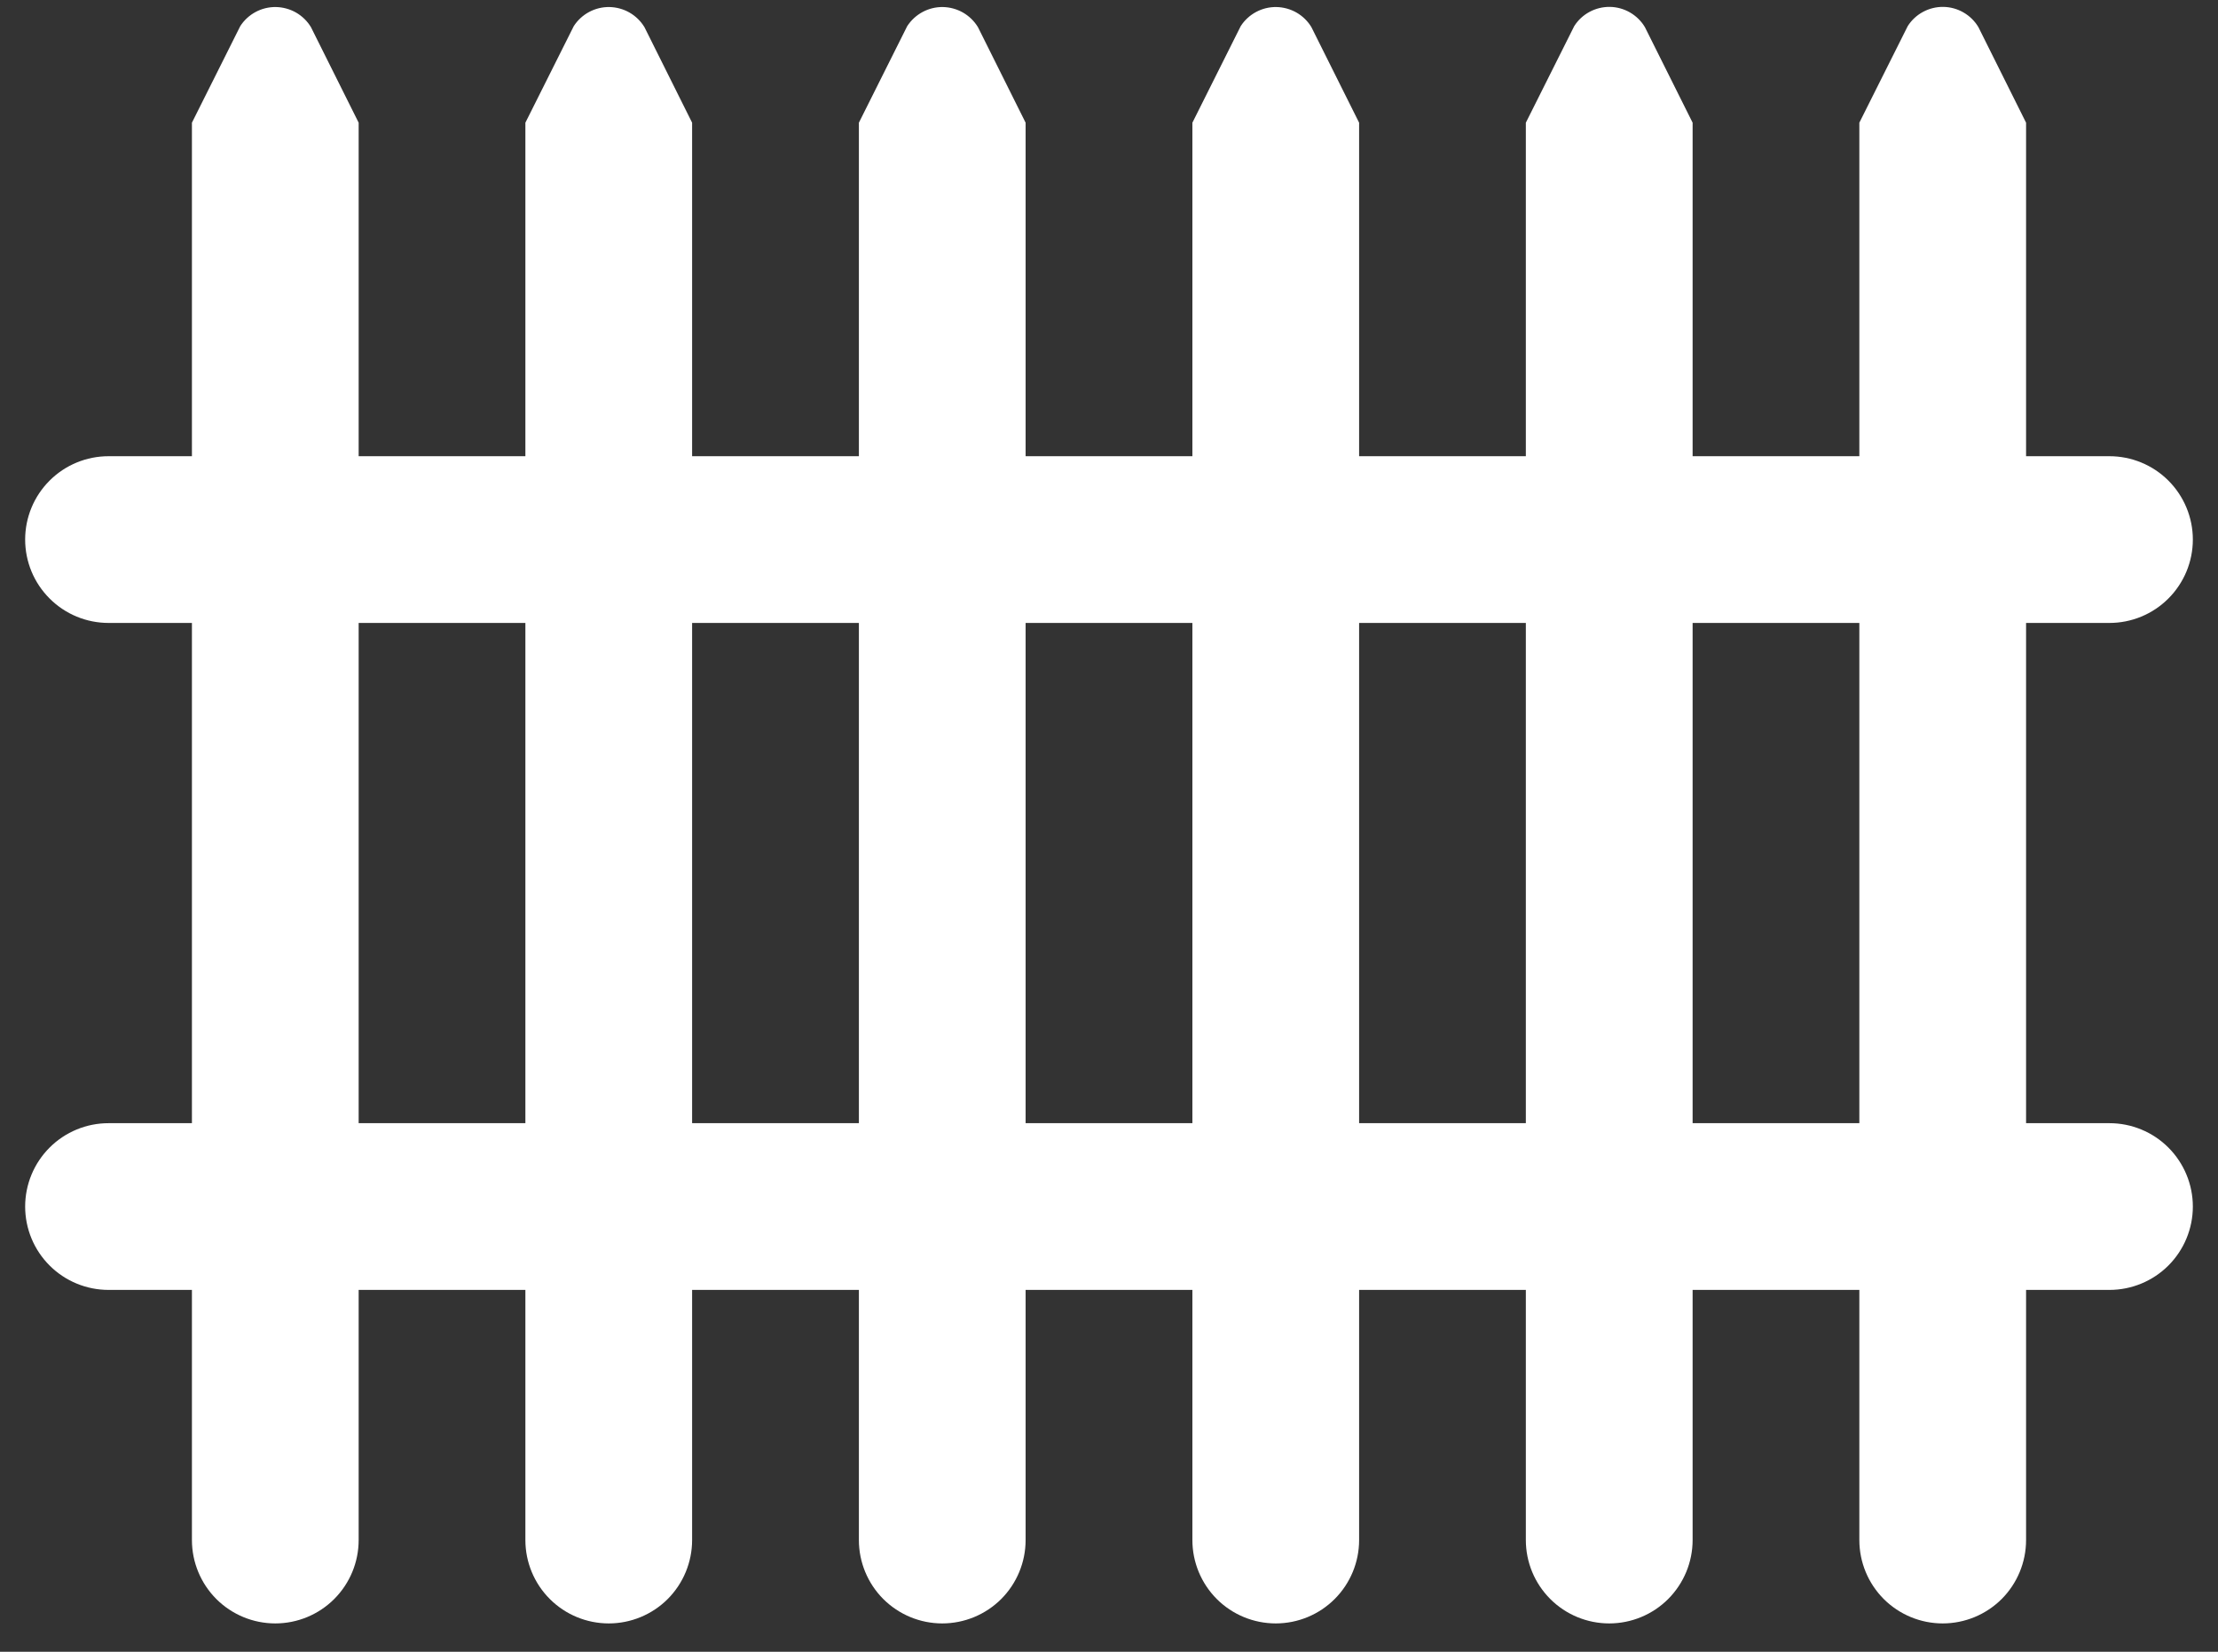 <svg width="47" height="35" viewBox="0 0 47 35" fill="none" xmlns="http://www.w3.org/2000/svg">
<rect x="0" y="0" width="47" height="35" fill="#333333" stroke="none"/>
<path d="M44.7 23.8H42.933V13.2H44.7C45.168 13.2 45.618 13.014 45.949 12.682C46.28 12.351 46.467 11.902 46.467 11.433C46.467 10.965 46.28 10.515 45.949 10.184C45.618 9.853 45.168 9.667 44.7 9.667H42.933V2.6L41.923 0.575C41.846 0.446 41.737 0.339 41.607 0.264C41.477 0.189 41.33 0.148 41.179 0.146C41.029 0.144 40.881 0.181 40.749 0.252C40.617 0.323 40.505 0.427 40.425 0.554L39.4 2.6V9.667H35.867V2.6L34.856 0.575C34.779 0.446 34.67 0.339 34.54 0.264C34.41 0.189 34.263 0.148 34.113 0.146C33.963 0.144 33.814 0.181 33.682 0.252C33.55 0.323 33.438 0.427 33.358 0.554L32.333 2.6V9.667H28.8V2.6L27.789 0.575C27.712 0.447 27.603 0.341 27.473 0.266C27.343 0.192 27.196 0.152 27.046 0.149C26.896 0.147 26.748 0.183 26.616 0.254C26.484 0.325 26.372 0.428 26.291 0.554L25.267 2.6V9.667H21.733V2.6L20.723 0.575C20.645 0.447 20.536 0.341 20.406 0.266C20.276 0.192 20.129 0.152 19.98 0.149C19.83 0.147 19.682 0.183 19.55 0.254C19.418 0.325 19.306 0.428 19.224 0.554L18.2 2.6V9.667H14.666V2.6L13.656 0.575C13.578 0.447 13.47 0.341 13.339 0.266C13.21 0.192 13.063 0.152 12.913 0.149C12.763 0.147 12.615 0.183 12.483 0.254C12.351 0.325 12.239 0.428 12.158 0.554L11.133 2.6V9.667H7.6V2.6L6.589 0.575C6.512 0.447 6.403 0.341 6.273 0.266C6.143 0.192 5.996 0.152 5.846 0.149C5.696 0.147 5.548 0.183 5.416 0.254C5.284 0.325 5.172 0.428 5.091 0.554L4.067 2.6V9.667H2.3C1.831 9.667 1.382 9.853 1.051 10.184C0.719 10.515 0.533 10.965 0.533 11.433C0.533 11.902 0.719 12.351 1.051 12.682C1.382 13.014 1.831 13.2 2.3 13.2H4.067V23.8H2.3C1.831 23.8 1.382 23.986 1.051 24.317C0.719 24.649 0.533 25.098 0.533 25.567C0.533 26.035 0.719 26.485 1.051 26.816C1.382 27.147 1.831 27.333 2.3 27.333H4.067V32.633C4.067 33.102 4.253 33.551 4.584 33.883C4.915 34.214 5.365 34.4 5.833 34.4C6.302 34.4 6.751 34.214 7.082 33.883C7.414 33.551 7.6 33.102 7.6 32.633V27.333H11.133V32.633C11.133 33.102 11.319 33.551 11.651 33.883C11.982 34.214 12.431 34.4 12.9 34.4C13.368 34.4 13.818 34.214 14.149 33.883C14.48 33.551 14.666 33.102 14.666 32.633V27.333H18.2V32.633C18.2 33.102 18.386 33.551 18.717 33.883C19.049 34.214 19.498 34.4 19.966 34.4C20.435 34.4 20.884 34.214 21.216 33.883C21.547 33.551 21.733 33.102 21.733 32.633V27.333H25.267V32.633C25.267 33.102 25.453 33.551 25.784 33.883C26.115 34.214 26.565 34.4 27.033 34.4C27.502 34.4 27.951 34.214 28.282 33.883C28.614 33.551 28.8 33.102 28.8 32.633V27.333H32.333V32.633C32.333 33.102 32.519 33.551 32.851 33.883C33.182 34.214 33.631 34.4 34.1 34.4C34.568 34.4 35.018 34.214 35.349 33.883C35.68 33.551 35.867 33.102 35.867 32.633V27.333H39.4V32.633C39.4 33.102 39.586 33.551 39.917 33.883C40.249 34.214 40.698 34.4 41.166 34.4C41.635 34.4 42.084 34.214 42.416 33.883C42.747 33.551 42.933 33.102 42.933 32.633V27.333H44.7C45.168 27.333 45.618 27.147 45.949 26.816C46.28 26.485 46.467 26.035 46.467 25.567C46.467 25.098 46.28 24.649 45.949 24.317C45.618 23.986 45.168 23.8 44.7 23.8ZM7.6 23.8V13.2H11.133V23.8H7.6ZM14.666 23.8V13.2H18.2V23.8H14.666ZM21.733 23.8V13.2H25.267V23.8H21.733ZM28.8 23.8V13.2H32.333V23.8H28.8ZM35.867 23.8V13.2H39.4V23.8H35.867Z" fill="white"/>
</svg>
